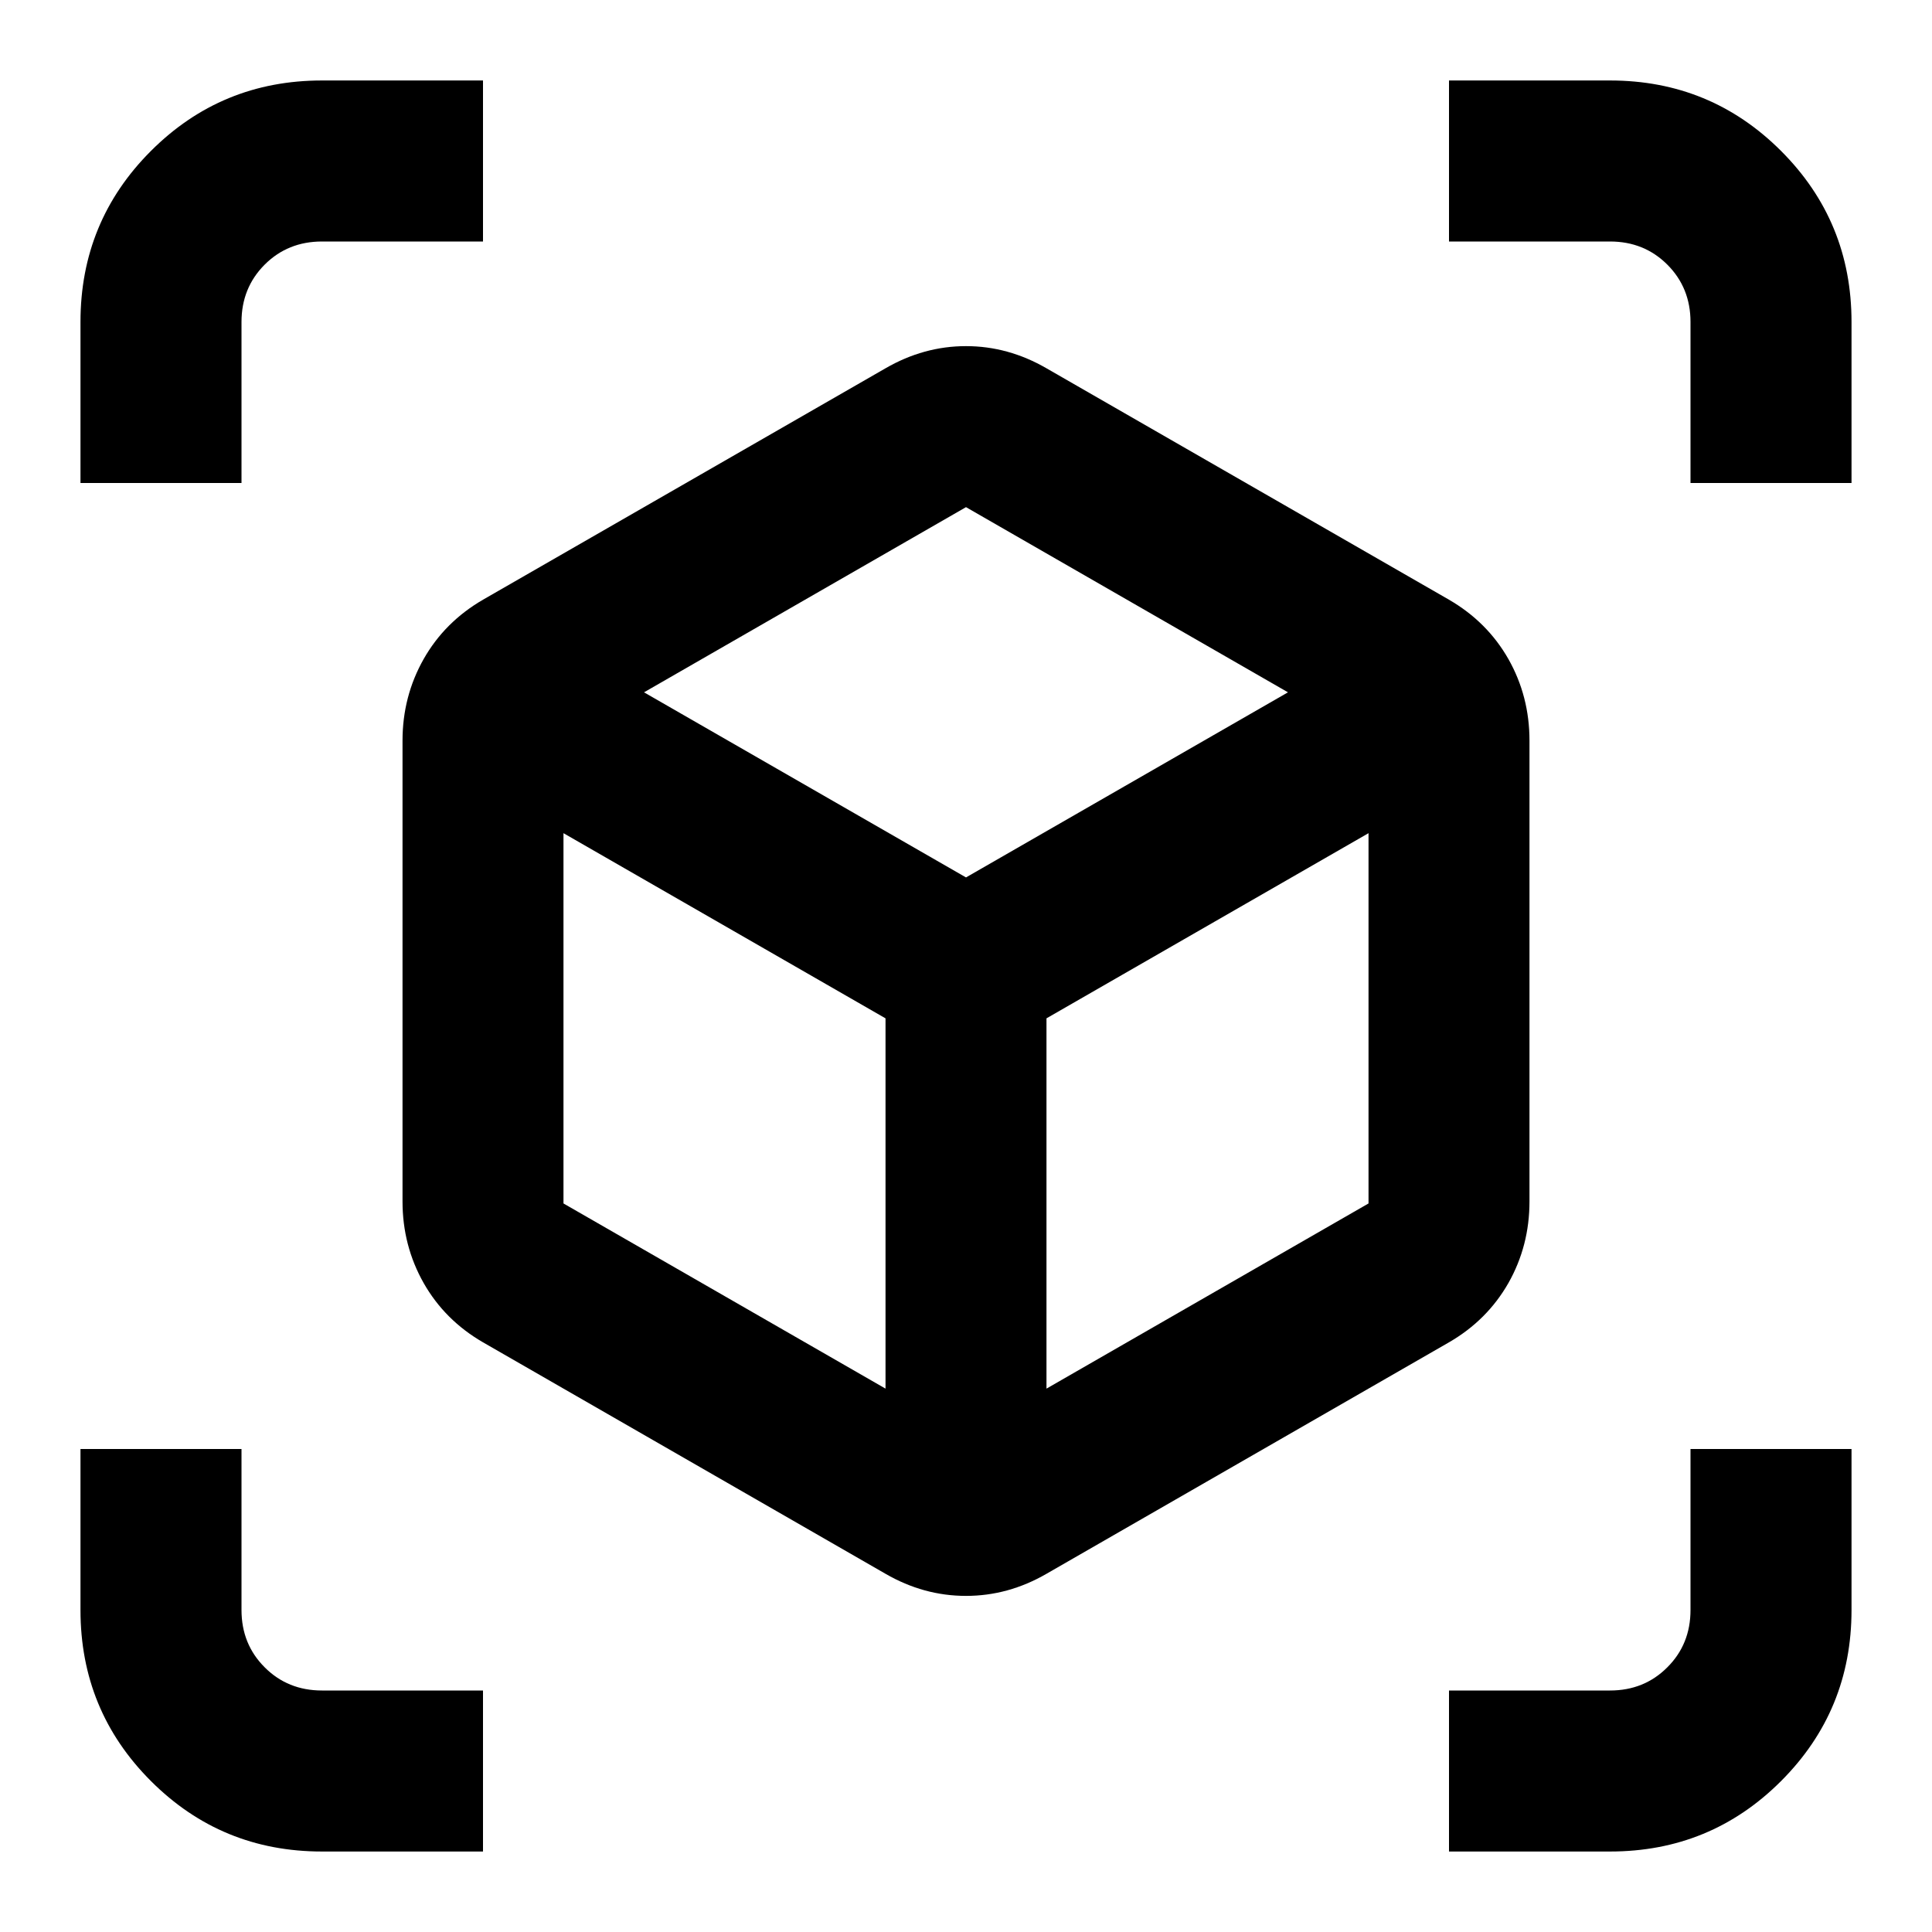 <svg width="32" height="32" viewBox="0 0 32 32" fill="none" xmlns="http://www.w3.org/2000/svg">
<g id="view_in_ar_new">
<mask id="mask0_1_16952" style="mask-type:alpha" maskUnits="userSpaceOnUse" x="0" y="0" width="32" height="32">
<rect id="Bounding box" width="32" height="32" fill="#D9D9D9"/>
</mask>
<g mask="url(#mask0_1_16952)">
<path id="view_in_ar_new_2" d="M14.667 26.067L8 22.233C7.578 21.989 7.25 21.661 7.017 21.251C6.784 20.839 6.667 20.389 6.667 19.9V12.267C6.667 11.778 6.784 11.328 7.017 10.916C7.25 10.505 7.578 10.178 8 9.933L14.667 6.1C15.089 5.856 15.533 5.733 16 5.733C16.467 5.733 16.911 5.856 17.333 6.1L24 9.933C24.422 10.178 24.75 10.505 24.984 10.916C25.217 11.328 25.333 11.778 25.333 12.267V19.9C25.333 20.389 25.217 20.839 24.984 21.251C24.75 21.661 24.422 21.989 24 22.233L17.333 26.067C16.911 26.311 16.467 26.433 16 26.433C15.533 26.433 15.089 26.311 14.667 26.067ZM14.667 23V16.867L9.333 13.8V19.933L14.667 23ZM17.333 23L22.667 19.933V13.8L17.333 16.867V23ZM1.333 8V5.333C1.333 4.222 1.722 3.278 2.5 2.5C3.278 1.722 4.222 1.333 5.333 1.333H8V4H5.333C4.956 4 4.639 4.128 4.384 4.383C4.128 4.639 4 4.956 4 5.333V8H1.333ZM5.333 30.667C4.222 30.667 3.278 30.278 2.5 29.5C1.722 28.722 1.333 27.778 1.333 26.667V24H4V26.667C4 27.044 4.128 27.361 4.384 27.616C4.639 27.872 4.956 28 5.333 28H8V30.667H5.333ZM24 30.667V28H26.667C27.044 28 27.361 27.872 27.616 27.616C27.872 27.361 28 27.044 28 26.667V24H30.667V26.667C30.667 27.778 30.278 28.722 29.5 29.5C28.722 30.278 27.778 30.667 26.667 30.667H24ZM28 8V5.333C28 4.956 27.872 4.639 27.616 4.383C27.361 4.128 27.044 4 26.667 4H24V1.333H26.667C27.778 1.333 28.722 1.722 29.5 2.5C30.278 3.278 30.667 4.222 30.667 5.333V8H28ZM16 14.533L21.333 11.467L16 8.4L10.667 11.467L16 14.533Z" fill="black"/>
</g>
</g>
</svg>
